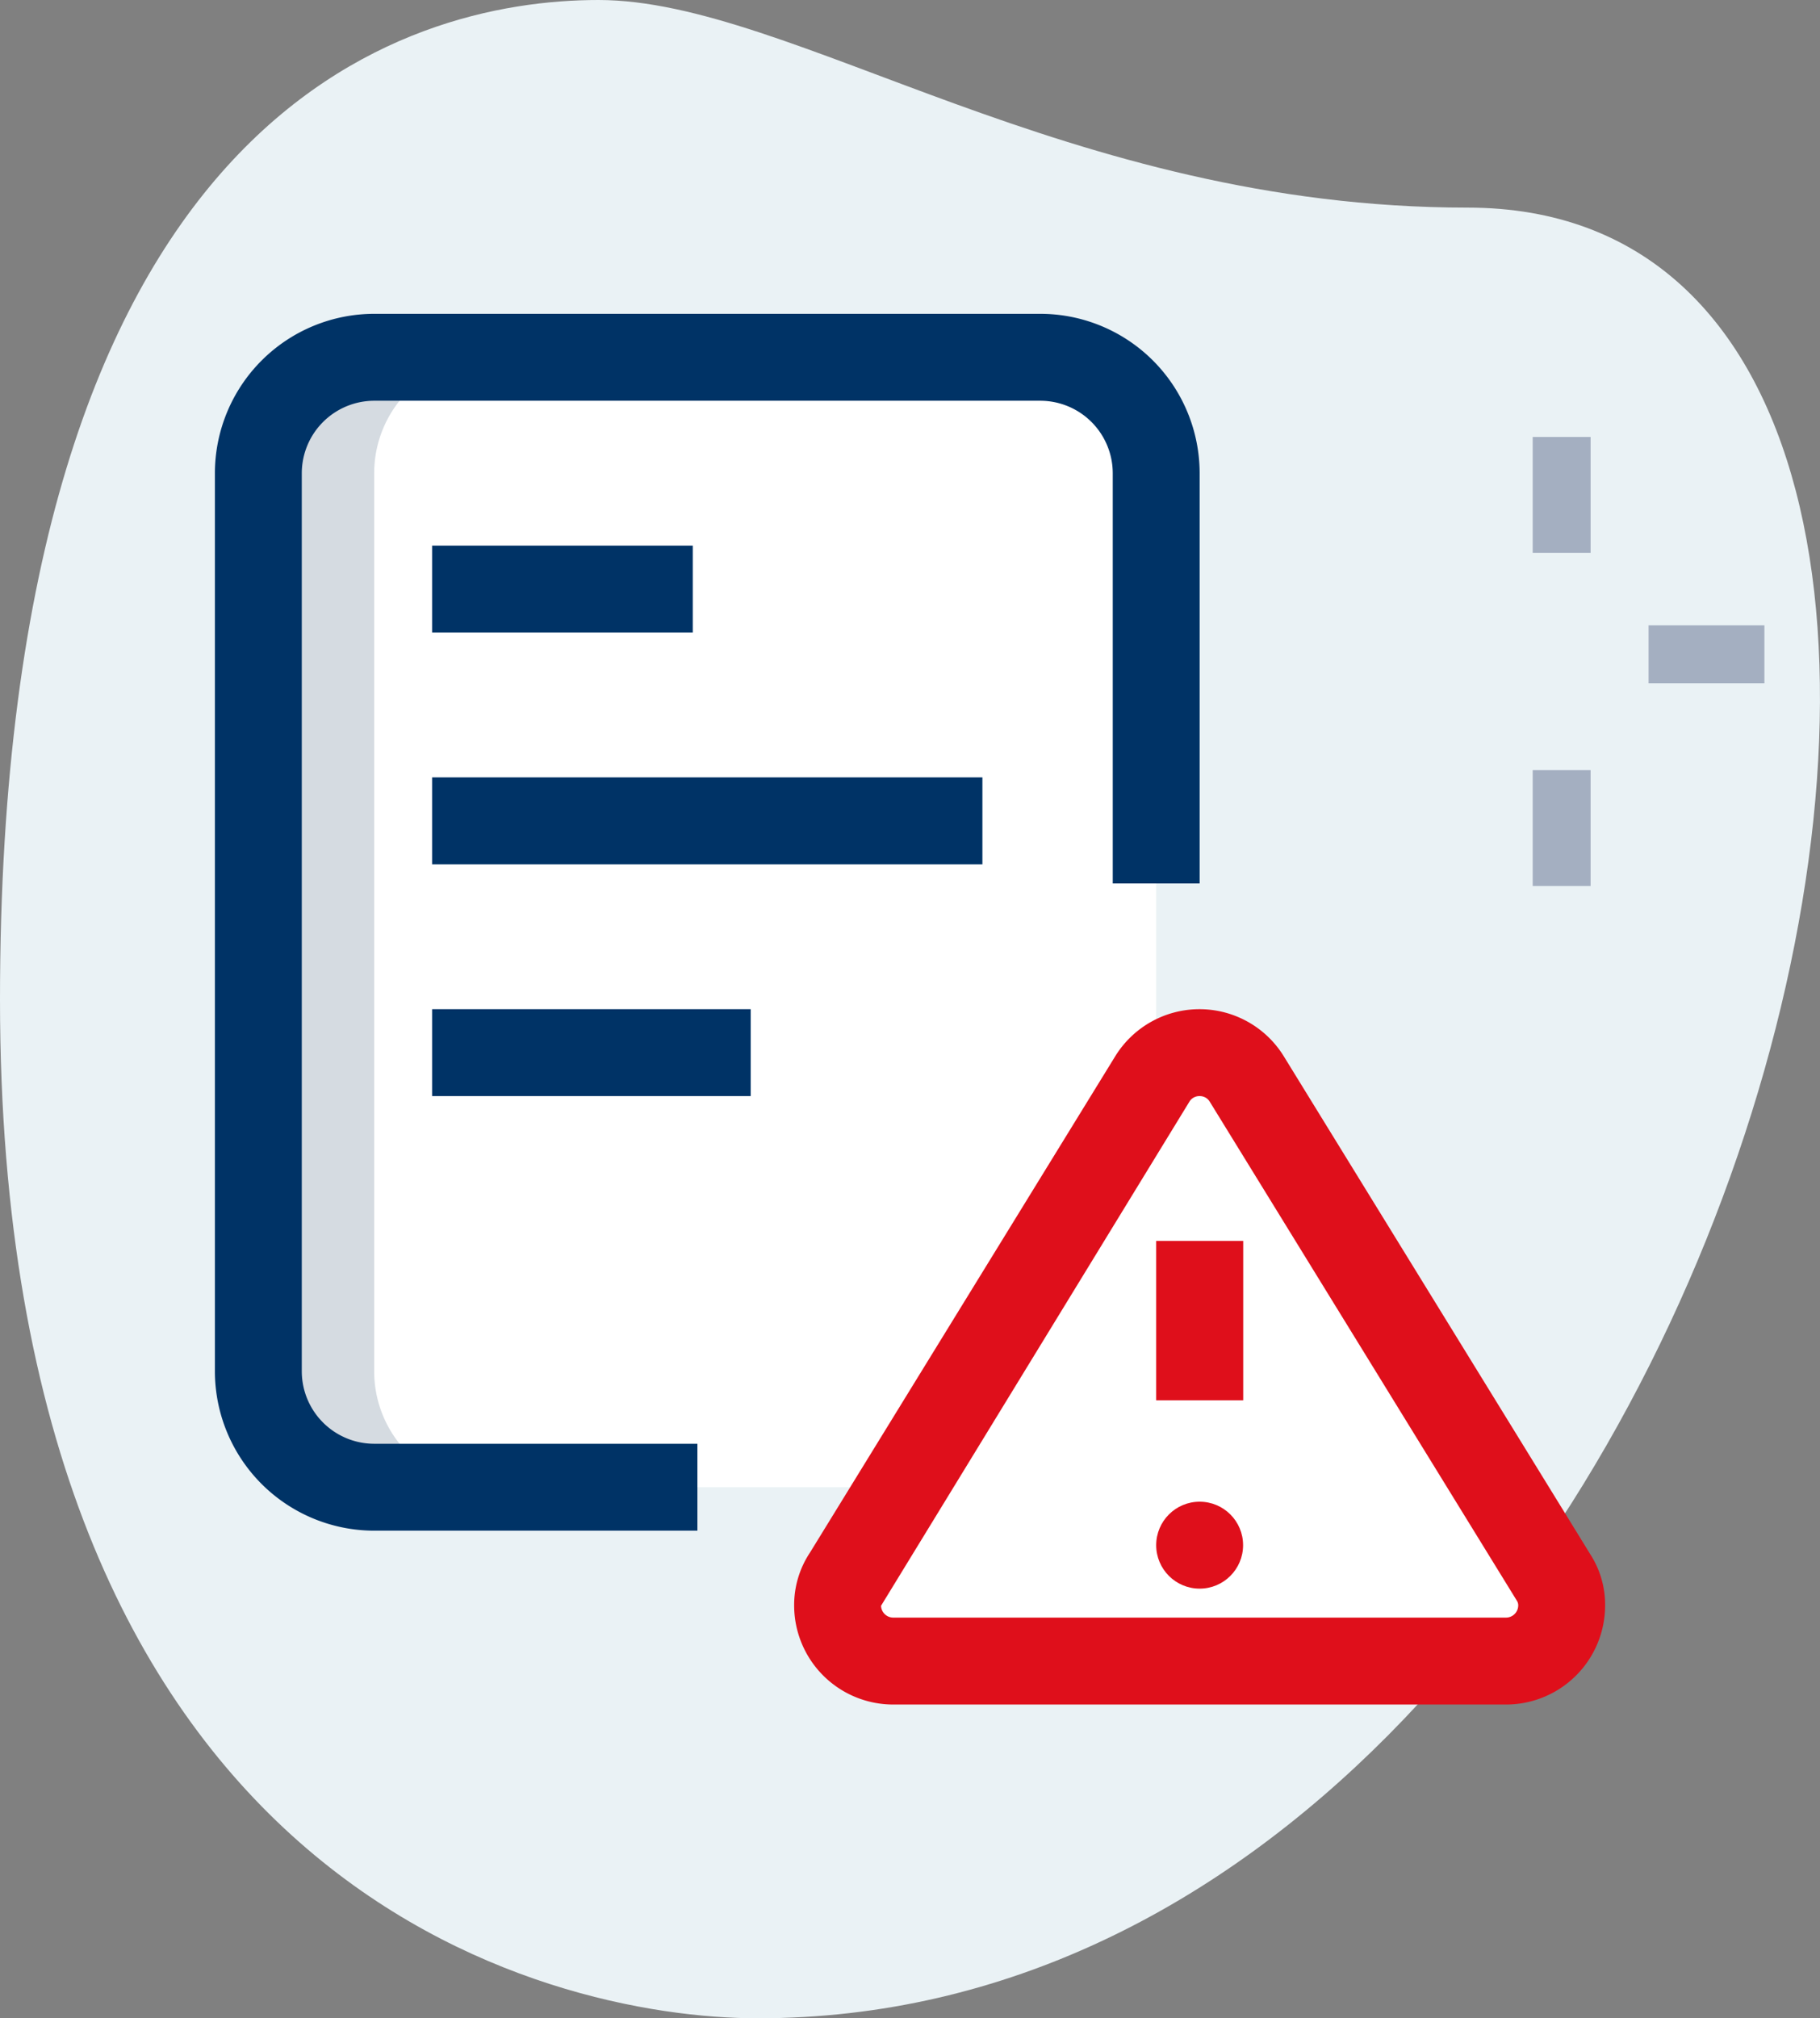 <svg xmlns="http://www.w3.org/2000/svg" width="63.798" height="70.726" viewBox="0 0 63.798 70.726"><rect x="0" y="0" width="63.798" height="70.726" fill="#808080" stroke="none"/><defs><style>.a{fill:#eaf2f5;}.b{fill:#a4afc1;}.c{fill:#fff;}.d{fill:none;}.e{fill:#d5dbe1;}.f{fill:#df0f1b;}.g{fill:#036;}</style></defs><g transform="translate(-2.29 -0.584)"><path class="a" d="M53.729,7.859C39.684,7.859,30.039.584,23.271.584S2.29,4.474,2.29,35.608s19.121,35.7,26.565,35.7C63.712,71.312,78.6,7.859,53.729,7.859Z" transform="translate(0)"/><g transform="translate(56.017 15.896)"><path class="b" d="M30.75,11.375h4.061v2.03H30.75Z" transform="translate(-26.689 -4.776)"/><path class="b" d="M28.75,13.875h2.03v4.061H28.75Z" transform="translate(-28.75 -2.2)"/><path class="b" d="M28.75,8.125h2.03v4.061H28.75Z" transform="translate(-28.75 -8.125)"/></g><path class="c" d="M34.419,46.345H10.561A4.06,4.06,0,0,1,6.5,42.284V10.811A4.06,4.06,0,0,1,10.561,6.75H34.419a4.06,4.06,0,0,1,4.061,4.061V42.284A4.06,4.06,0,0,1,34.419,46.345Z" transform="translate(4.338 6.354)"/><path class="c" d="M42.131,38.131a1.952,1.952,0,0,1-1.953,1.939H18.7a1.952,1.952,0,0,1-1.953-1.939,1.8,1.8,0,0,1,.292-1.007L27.78,19.68a1.945,1.945,0,0,1,3.318,0L41.835,37.124A1.767,1.767,0,0,1,42.131,38.131Z" transform="translate(14.901 18.72)"/><path class="d" d="M21.319,38.131a1.8,1.8,0,0,1,.292-1.007L31.725,20.7,31.1,19.68a1.945,1.945,0,0,0-3.318,0L17.042,37.124a1.8,1.8,0,0,0-.292,1.007A1.952,1.952,0,0,0,18.7,40.07h4.569a1.952,1.952,0,0,1-1.953-1.939Z" transform="translate(14.901 18.72)"/><path class="e" d="M11.069,42.284V10.811A4.06,4.06,0,0,1,15.13,6.75H10.561A4.06,4.06,0,0,0,6.5,10.811V42.284a4.06,4.06,0,0,0,4.061,4.061H15.13A4.06,4.06,0,0,1,11.069,42.284Z" transform="translate(4.338 6.354)"/><path class="f" d="M40.951,42.366H19.476A3.473,3.473,0,0,1,16,38.906a3.315,3.315,0,0,1,.552-1.86l10.7-17.391a3.47,3.47,0,0,1,5.929.024L43.907,37.1a3.262,3.262,0,0,1,.52,1.809A3.473,3.473,0,0,1,40.951,42.366ZM30.213,21.046a.406.406,0,0,0-.349.181L19.046,38.906a.429.429,0,0,0,.43.414H40.951a.429.429,0,0,0,.43-.414.3.3,0,0,0-.035-.158L30.575,21.253a.405.405,0,0,0-.361-.207Z" transform="translate(14.128 17.947)"/><circle class="f" cx="1.523" cy="1.523" r="1.523" transform="translate(42.819 53.206)"/><path class="g" d="M22.914,48.64H11.584A5.589,5.589,0,0,1,6,43.057V11.584A5.589,5.589,0,0,1,11.584,6H34.935a5.588,5.588,0,0,1,5.584,5.584V25.96H37.473V11.584a2.542,2.542,0,0,0-2.538-2.538H11.584a2.542,2.542,0,0,0-2.538,2.538V43.057a2.542,2.542,0,0,0,2.538,2.538h11.33Z" transform="translate(3.823 5.581)"/><path class="g" d="M9.75,14H29.04v3.046H9.75Z" transform="translate(7.687 13.825)"/><path class="g" d="M9.75,18H20.918v3.046H9.75Z" transform="translate(7.687 17.947)"/><path class="g" d="M9.75,10h9.137v3.046H9.75Z" transform="translate(7.687 9.703)"/><path class="f" d="M22.25,22H25.3v5.584H22.25Z" transform="translate(20.569 22.069)"/></g></svg>